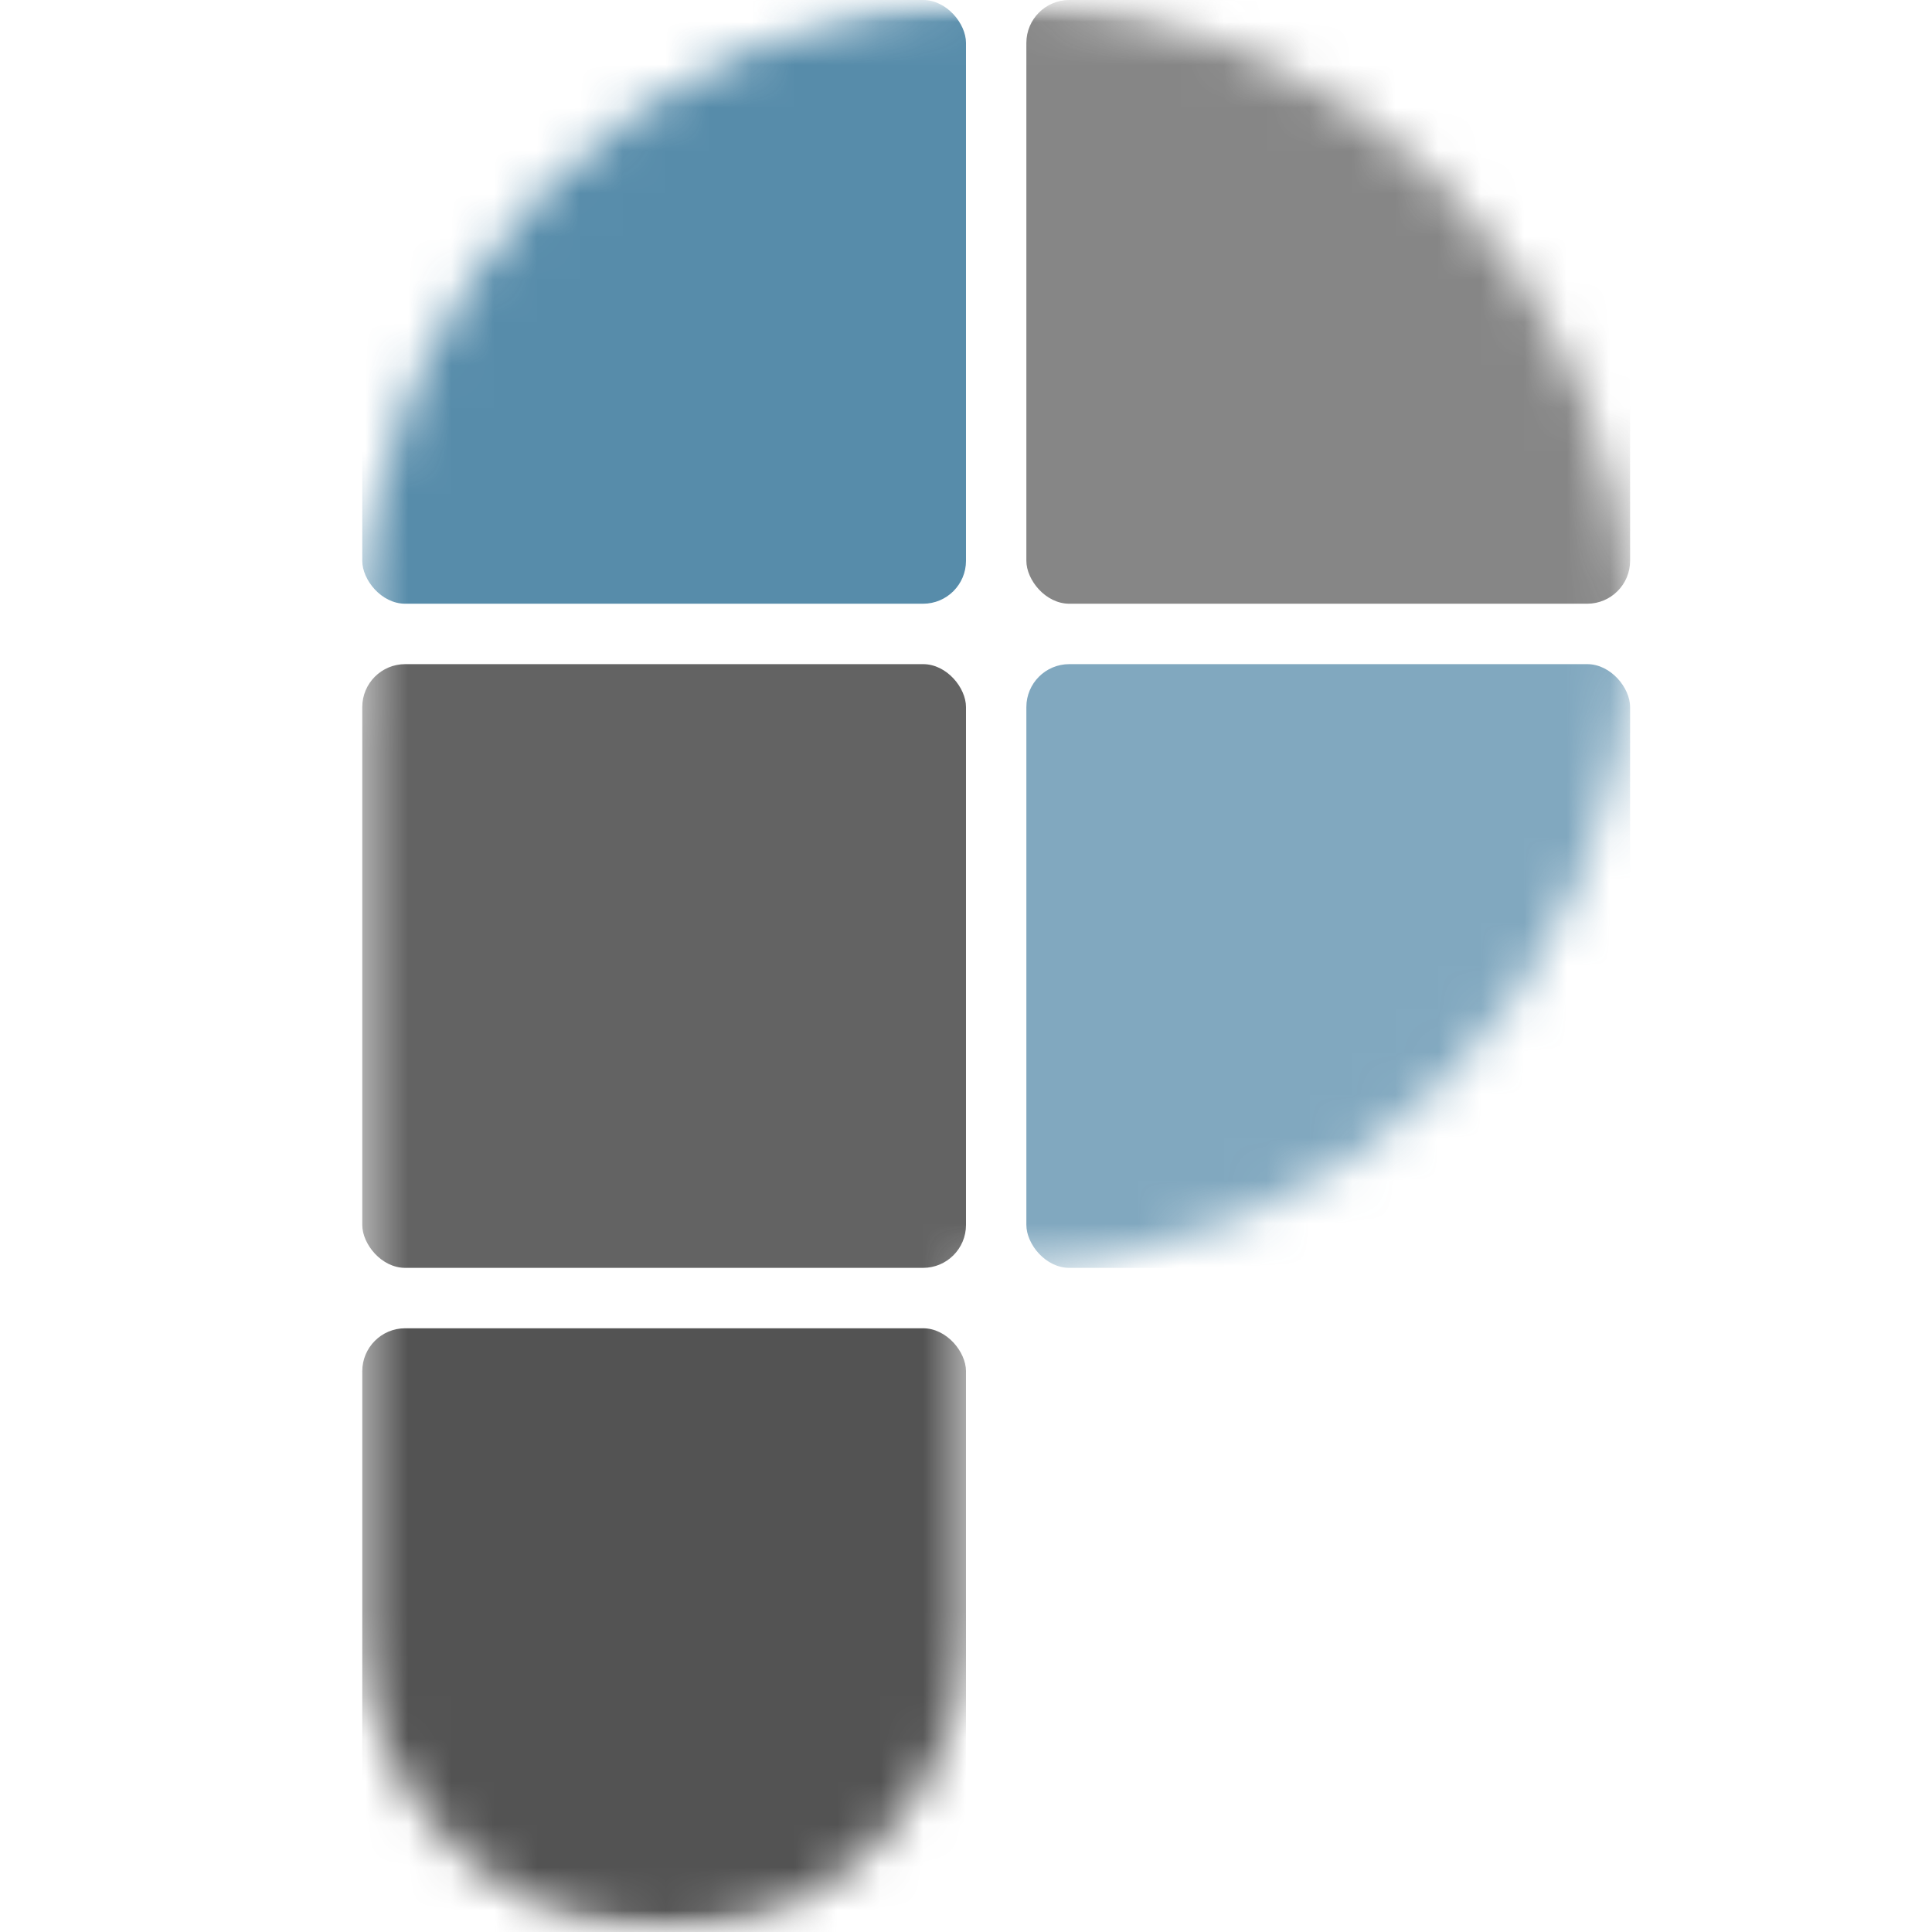 <svg width="45" height="45" viewBox="0 0 45 45" fill="none" xmlns="http://www.w3.org/2000/svg">
<mask id="mask0_101_40" style="mask-type:alpha" maskUnits="userSpaceOnUse" x="0" y="0" width="45" height="45">
<rect width="45" height="45" fill="#D9D9D9"/>
</mask>
<g mask="url(#mask0_101_40)">
<mask id="mask1_101_40" style="mask-type:alpha" maskUnits="userSpaceOnUse" x="8" y="0" width="30" height="45">
<path fill-rule="evenodd" clip-rule="evenodd" d="M23.203 29.531C31.358 29.531 37.969 22.921 37.969 14.766C37.969 6.611 31.358 0 23.203 0C15.048 0 8.438 6.611 8.438 14.766C8.438 15.186 8.455 15.603 8.49 16.015C8.455 16.297 8.438 16.584 8.438 16.875V37.969C8.438 41.852 11.585 45 15.469 45C19.352 45 22.5 41.852 22.5 37.969V29.515C22.733 29.526 22.967 29.531 23.203 29.531Z" fill="#D9D9D9"/>
</mask>
<g mask="url(#mask1_101_40)">
<rect x="8.438" width="14.062" height="14.062" rx="1" fill="#2D6F95" fill-opacity="0.8"/>
<rect x="23.906" width="14.062" height="14.062" rx="1" fill="#535353" fill-opacity="0.7"/>
<rect x="8.438" y="15.469" width="14.062" height="14.062" rx="1" fill="#535353" fill-opacity="0.9"/>
<rect x="23.906" y="15.469" width="14.062" height="14.062" rx="1" fill="#2D6F95" fill-opacity="0.6"/>
<rect x="8.438" y="30.938" width="14.062" height="14.062" rx="1" fill="#535353"/>
</g>
</g>
</svg>
